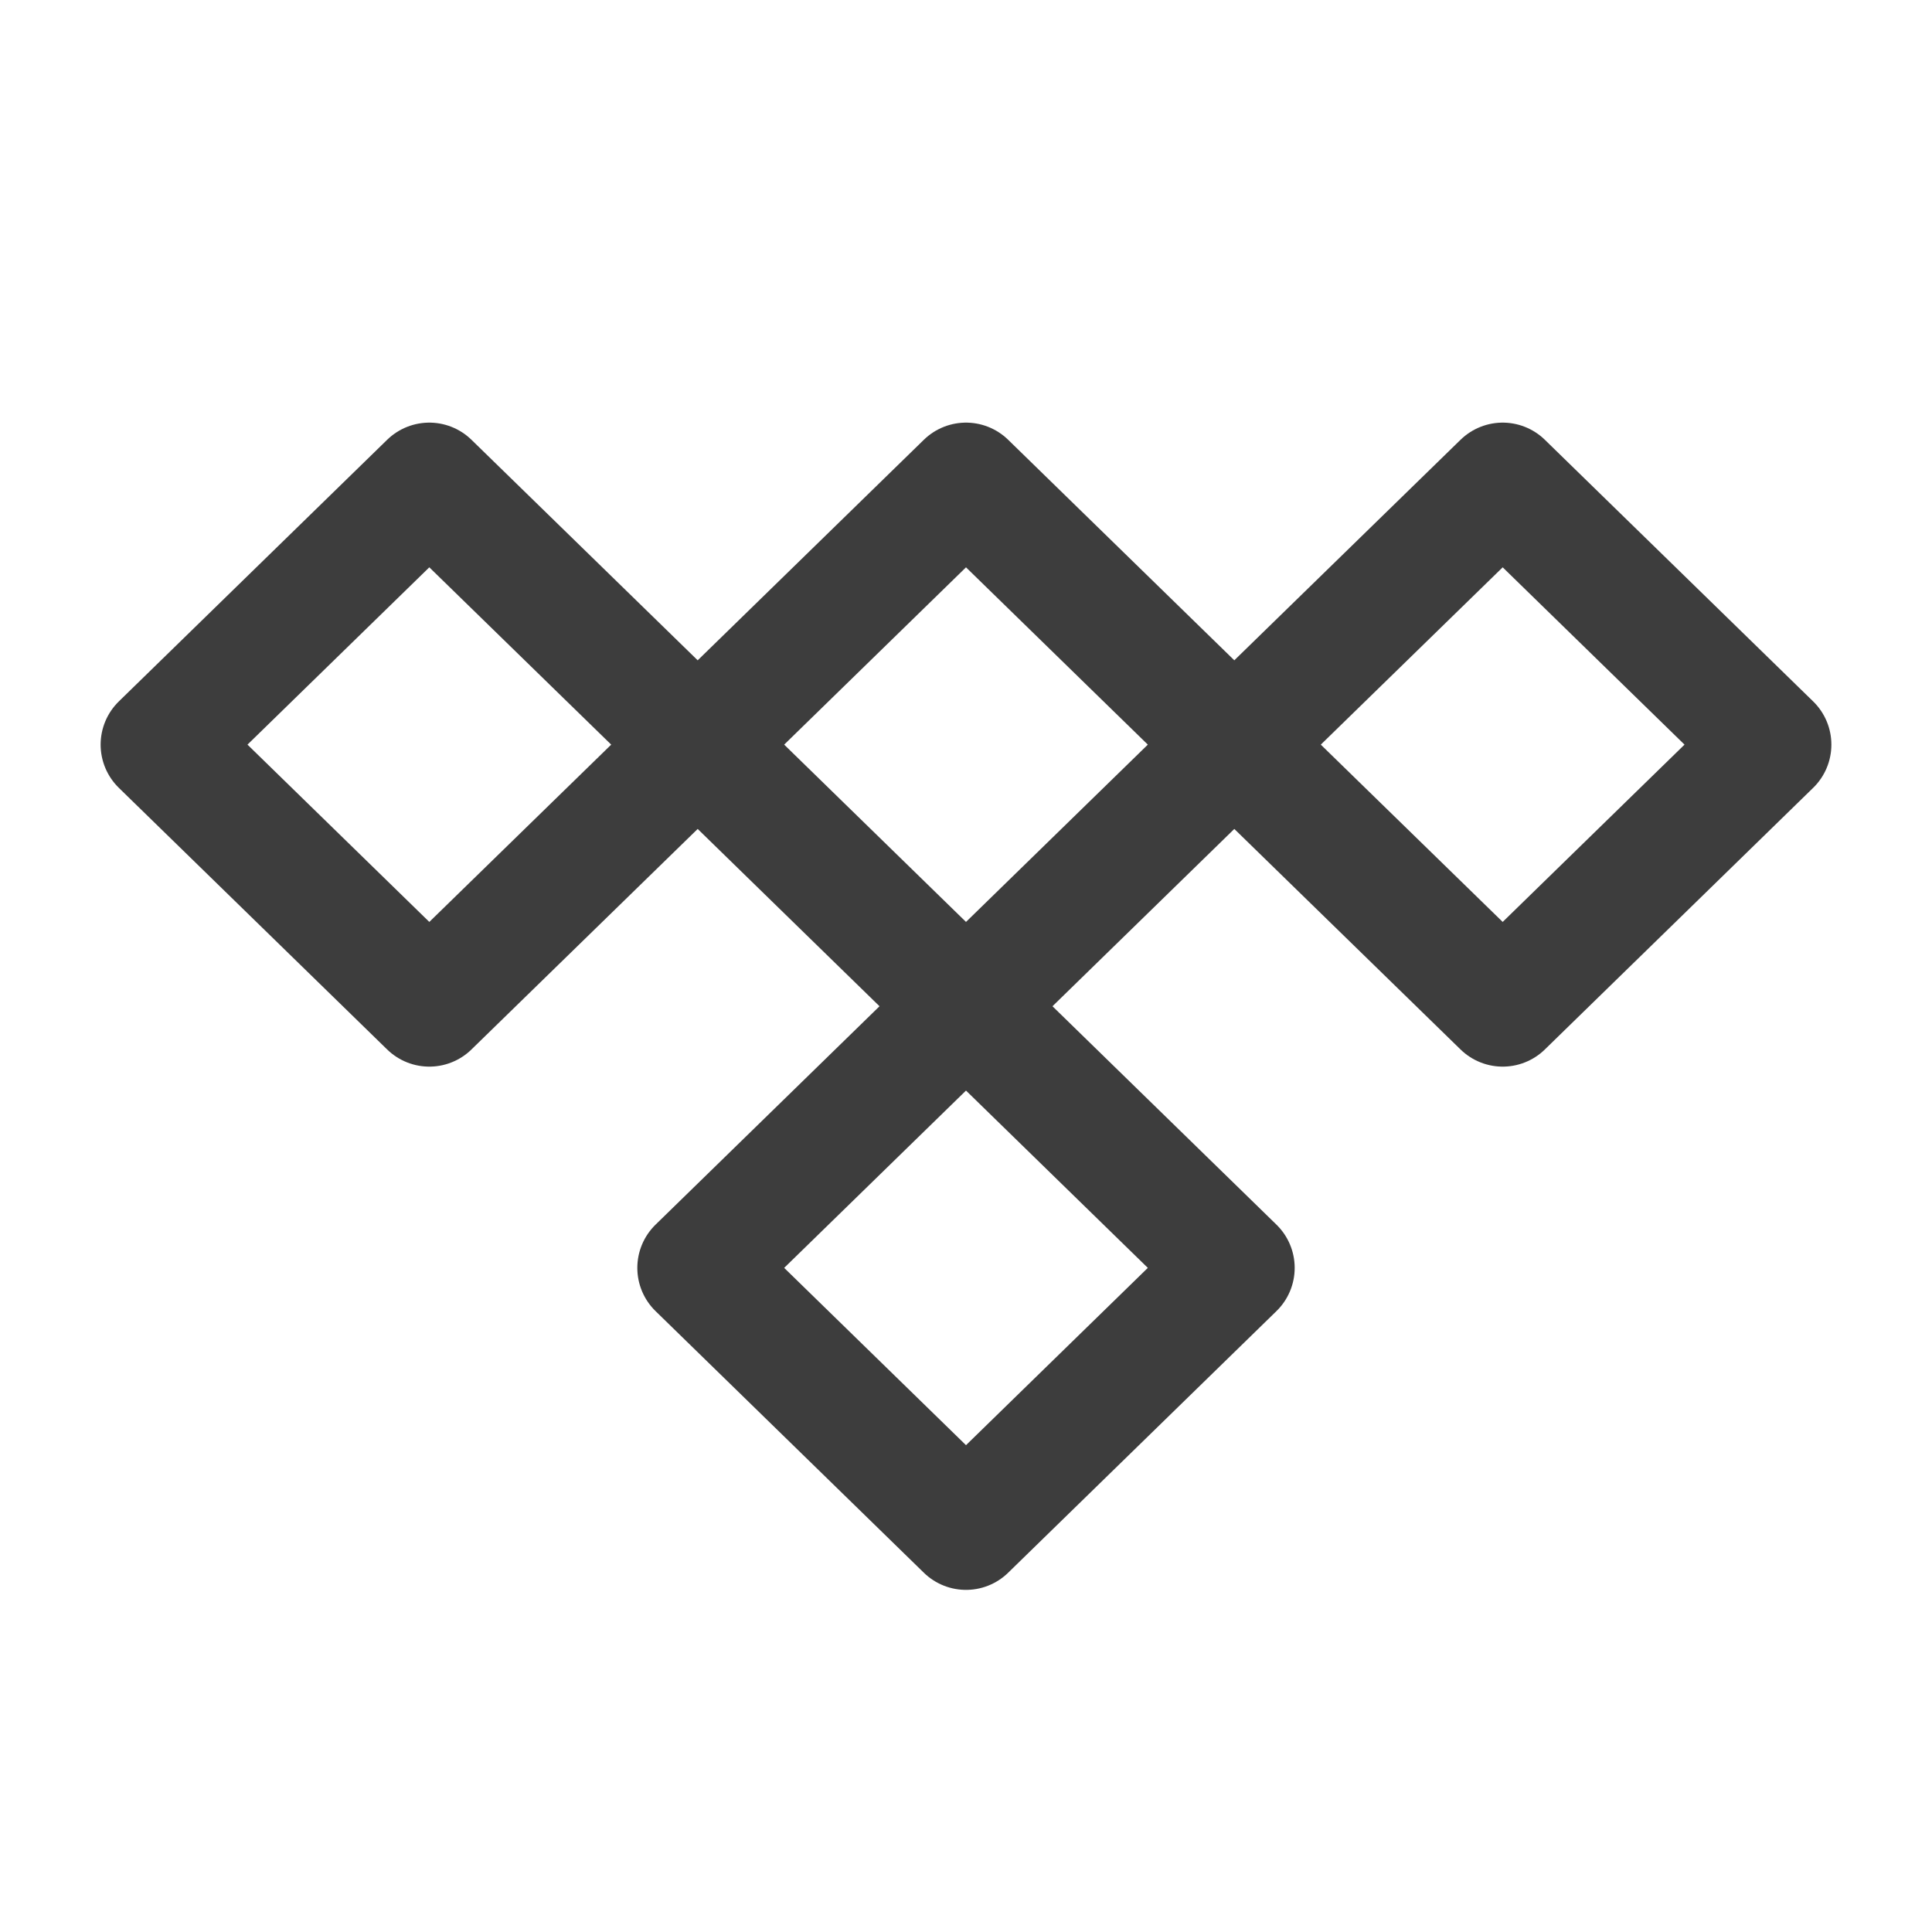 <svg width="24" height="24" viewBox="0 0 24 24" fill="none" xmlns="http://www.w3.org/2000/svg">
<path d="M5.333 6L8.667 9.25L12 6L15.333 9.25L18.667 6L22 9.25L18.667 12.5L15.333 9.25L12 12.5L15.333 15.75L12 19L8.667 15.75L12 12.5L8.667 9.25L5.333 12.5L2 9.25L5.333 6Z" stroke="#3D3D3D" stroke-width="1.5" stroke-linecap="round" stroke-linejoin="round"/>
</svg>
